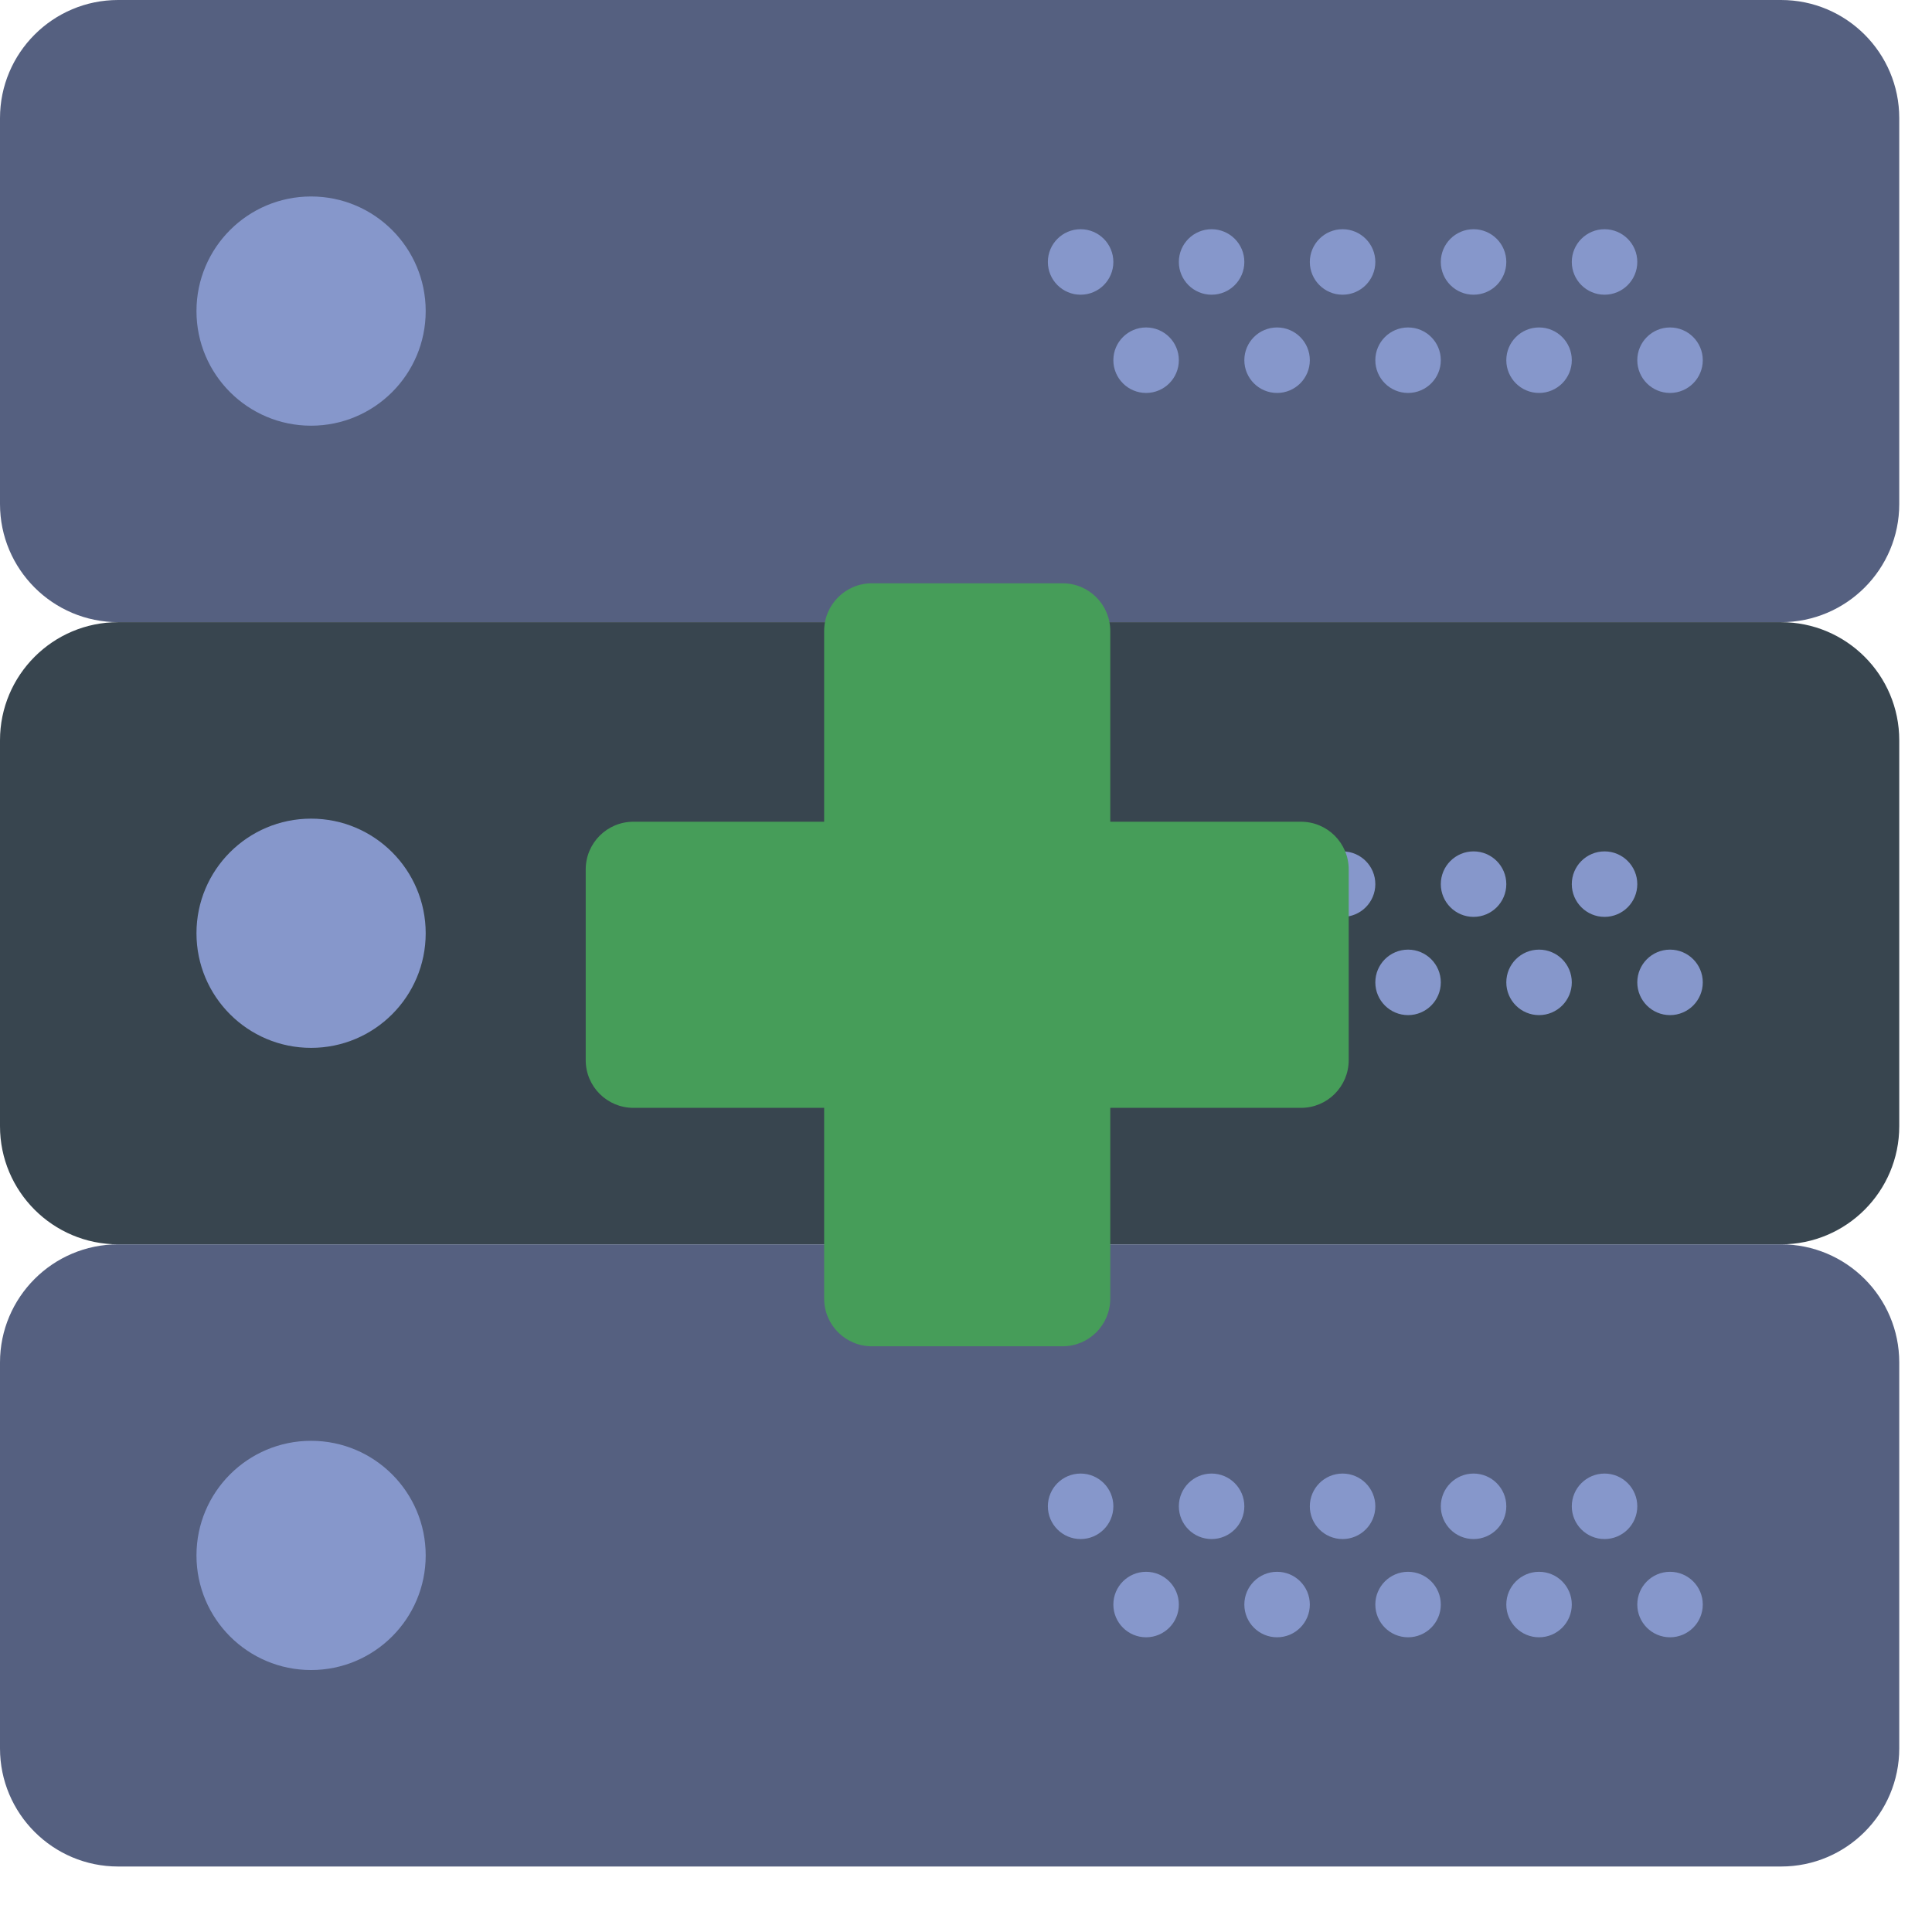 <svg width="800" height="800" viewBox="0 0 800 800" fill="none" xmlns="http://www.w3.org/2000/svg">
<path d="M737.519 257.627H48.922C21.912 257.627 0 235.715 0 208.705V48.922C0 21.912 21.912 0 48.922 0H737.505C764.529 0 786.441 21.912 786.441 48.922V208.692C786.441 235.715 764.529 257.627 737.519 257.627Z" fill="#556080"/>
<path d="M737.519 515.254H48.922C21.912 515.254 -1.52588e-05 493.342 -1.52588e-05 466.332V306.549C-1.52588e-05 279.539 21.912 257.627 48.922 257.627H737.505C764.529 257.627 786.441 279.539 786.441 306.549V466.319C786.441 493.342 764.529 515.254 737.519 515.254Z" fill="#38454F"/>
<path d="M737.519 772.881H48.922C21.912 772.881 -1.52588e-05 750.969 -1.52588e-05 723.959V564.176C-1.52588e-05 537.166 21.912 515.254 48.922 515.254H737.505C764.529 515.254 786.441 537.166 786.441 564.176V723.946C786.441 750.969 764.529 772.881 737.519 772.881Z" fill="#556080"/>
<path d="M128.814 176.271C155.024 176.271 176.271 155.024 176.271 128.814C176.271 102.603 155.024 81.356 128.814 81.356C102.603 81.356 81.356 102.603 81.356 128.814C81.356 155.024 102.603 176.271 128.814 176.271Z" fill="#8697CB"/>
<path d="M664.407 122.034C671.895 122.034 677.966 115.963 677.966 108.475C677.966 100.986 671.895 94.915 664.407 94.915C656.918 94.915 650.847 100.986 650.847 108.475C650.847 115.963 656.918 122.034 664.407 122.034Z" fill="#8697CB"/>
<path d="M610.169 122.034C617.658 122.034 623.729 115.963 623.729 108.475C623.729 100.986 617.658 94.915 610.169 94.915C602.681 94.915 596.61 100.986 596.61 108.475C596.61 115.963 602.681 122.034 610.169 122.034Z" fill="#8697CB"/>
<path d="M691.525 162.712C699.014 162.712 705.085 156.641 705.085 149.153C705.085 141.664 699.014 135.593 691.525 135.593C684.037 135.593 677.966 141.664 677.966 149.153C677.966 156.641 684.037 162.712 691.525 162.712Z" fill="#8697CB"/>
<path d="M637.288 162.712C644.777 162.712 650.847 156.641 650.847 149.153C650.847 141.664 644.777 135.593 637.288 135.593C629.8 135.593 623.729 141.664 623.729 149.153C623.729 156.641 629.8 162.712 637.288 162.712Z" fill="#8697CB"/>
<path d="M555.932 122.034C563.421 122.034 569.492 115.963 569.492 108.475C569.492 100.986 563.421 94.915 555.932 94.915C548.444 94.915 542.373 100.986 542.373 108.475C542.373 115.963 548.444 122.034 555.932 122.034Z" fill="#8697CB"/>
<path d="M583.051 162.712C590.539 162.712 596.61 156.641 596.61 149.153C596.61 141.664 590.539 135.593 583.051 135.593C575.562 135.593 569.492 141.664 569.492 149.153C569.492 156.641 575.562 162.712 583.051 162.712Z" fill="#8697CB"/>
<path d="M501.695 122.034C509.184 122.034 515.254 115.963 515.254 108.475C515.254 100.986 509.184 94.915 501.695 94.915C494.206 94.915 488.136 100.986 488.136 108.475C488.136 115.963 494.206 122.034 501.695 122.034Z" fill="#8697CB"/>
<path d="M528.814 162.712C536.302 162.712 542.373 156.641 542.373 149.153C542.373 141.664 536.302 135.593 528.814 135.593C521.325 135.593 515.254 141.664 515.254 149.153C515.254 156.641 521.325 162.712 528.814 162.712Z" fill="#8697CB"/>
<path d="M447.458 122.034C454.946 122.034 461.017 115.963 461.017 108.475C461.017 100.986 454.946 94.915 447.458 94.915C439.969 94.915 433.898 100.986 433.898 108.475C433.898 115.963 439.969 122.034 447.458 122.034Z" fill="#8697CB"/>
<path d="M474.576 162.712C482.065 162.712 488.136 156.641 488.136 149.153C488.136 141.664 482.065 135.593 474.576 135.593C467.088 135.593 461.017 141.664 461.017 149.153C461.017 156.641 467.088 162.712 474.576 162.712Z" fill="#8697CB"/>
<path d="M128.814 433.898C155.024 433.898 176.271 412.651 176.271 386.441C176.271 360.231 155.024 338.983 128.814 338.983C102.603 338.983 81.356 360.231 81.356 386.441C81.356 412.651 102.603 433.898 128.814 433.898Z" fill="#8697CB"/>
<path d="M664.407 379.661C671.895 379.661 677.966 373.59 677.966 366.102C677.966 358.613 671.895 352.542 664.407 352.542C656.918 352.542 650.847 358.613 650.847 366.102C650.847 373.59 656.918 379.661 664.407 379.661Z" fill="#8697CB"/>
<path d="M610.169 379.661C617.658 379.661 623.729 373.59 623.729 366.102C623.729 358.613 617.658 352.542 610.169 352.542C602.681 352.542 596.61 358.613 596.61 366.102C596.61 373.59 602.681 379.661 610.169 379.661Z" fill="#8697CB"/>
<path d="M691.525 420.339C699.014 420.339 705.085 414.268 705.085 406.78C705.085 399.291 699.014 393.22 691.525 393.22C684.037 393.22 677.966 399.291 677.966 406.78C677.966 414.268 684.037 420.339 691.525 420.339Z" fill="#8697CB"/>
<path d="M637.288 420.339C644.777 420.339 650.847 414.268 650.847 406.78C650.847 399.291 644.777 393.22 637.288 393.22C629.8 393.22 623.729 399.291 623.729 406.78C623.729 414.268 629.8 420.339 637.288 420.339Z" fill="#8697CB"/>
<path d="M555.932 379.661C563.421 379.661 569.492 373.59 569.492 366.102C569.492 358.613 563.421 352.542 555.932 352.542C548.444 352.542 542.373 358.613 542.373 366.102C542.373 373.59 548.444 379.661 555.932 379.661Z" fill="#8697CB"/>
<path d="M583.051 420.339C590.539 420.339 596.61 414.268 596.61 406.78C596.61 399.291 590.539 393.22 583.051 393.22C575.562 393.22 569.492 399.291 569.492 406.78C569.492 414.268 575.562 420.339 583.051 420.339Z" fill="#8697CB"/>
<path d="M501.695 379.661C509.184 379.661 515.254 373.59 515.254 366.102C515.254 358.613 509.184 352.542 501.695 352.542C494.206 352.542 488.136 358.613 488.136 366.102C488.136 373.59 494.206 379.661 501.695 379.661Z" fill="#8697CB"/>
<path d="M528.814 420.339C536.302 420.339 542.373 414.268 542.373 406.78C542.373 399.291 536.302 393.22 528.814 393.22C521.325 393.22 515.254 399.291 515.254 406.78C515.254 414.268 521.325 420.339 528.814 420.339Z" fill="#8697CB"/>
<path d="M447.458 379.661C454.946 379.661 461.017 373.59 461.017 366.102C461.017 358.613 454.946 352.542 447.458 352.542C439.969 352.542 433.898 358.613 433.898 366.102C433.898 373.59 439.969 379.661 447.458 379.661Z" fill="#8697CB"/>
<path d="M474.576 420.339C482.065 420.339 488.136 414.268 488.136 406.78C488.136 399.291 482.065 393.22 474.576 393.22C467.088 393.22 461.017 399.291 461.017 406.78C461.017 414.268 467.088 420.339 474.576 420.339Z" fill="#8697CB"/>
<path d="M128.814 691.525C155.024 691.525 176.271 670.278 176.271 644.068C176.271 617.858 155.024 596.61 128.814 596.61C102.603 596.61 81.356 617.858 81.356 644.068C81.356 670.278 102.603 691.525 128.814 691.525Z" fill="#8697CB"/>
<path d="M664.407 637.288C671.895 637.288 677.966 631.217 677.966 623.729C677.966 616.24 671.895 610.169 664.407 610.169C656.918 610.169 650.847 616.24 650.847 623.729C650.847 631.217 656.918 637.288 664.407 637.288Z" fill="#8697CB"/>
<path d="M610.169 637.288C617.658 637.288 623.729 631.217 623.729 623.729C623.729 616.24 617.658 610.169 610.169 610.169C602.681 610.169 596.61 616.24 596.61 623.729C596.61 631.217 602.681 637.288 610.169 637.288Z" fill="#8697CB"/>
<path d="M691.525 677.966C699.014 677.966 705.085 671.895 705.085 664.407C705.085 656.918 699.014 650.847 691.525 650.847C684.037 650.847 677.966 656.918 677.966 664.407C677.966 671.895 684.037 677.966 691.525 677.966Z" fill="#8697CB"/>
<path d="M637.288 677.966C644.777 677.966 650.847 671.895 650.847 664.407C650.847 656.918 644.777 650.847 637.288 650.847C629.8 650.847 623.729 656.918 623.729 664.407C623.729 671.895 629.8 677.966 637.288 677.966Z" fill="#8697CB"/>
<path d="M555.932 637.288C563.421 637.288 569.492 631.217 569.492 623.729C569.492 616.24 563.421 610.169 555.932 610.169C548.444 610.169 542.373 616.24 542.373 623.729C542.373 631.217 548.444 637.288 555.932 637.288Z" fill="#8697CB"/>
<path d="M583.051 677.966C590.539 677.966 596.61 671.895 596.61 664.407C596.61 656.918 590.539 650.847 583.051 650.847C575.562 650.847 569.492 656.918 569.492 664.407C569.492 671.895 575.562 677.966 583.051 677.966Z" fill="#8697CB"/>
<path d="M501.695 637.288C509.184 637.288 515.254 631.217 515.254 623.729C515.254 616.24 509.184 610.169 501.695 610.169C494.206 610.169 488.136 616.24 488.136 623.729C488.136 631.217 494.206 637.288 501.695 637.288Z" fill="#8697CB"/>
<path d="M528.814 677.966C536.302 677.966 542.373 671.895 542.373 664.407C542.373 656.918 536.302 650.847 528.814 650.847C521.325 650.847 515.254 656.918 515.254 664.407C515.254 671.895 521.325 677.966 528.814 677.966Z" fill="#8697CB"/>
<path d="M447.458 637.288C454.946 637.288 461.017 631.217 461.017 623.729C461.017 616.24 454.946 610.169 447.458 610.169C439.969 610.169 433.898 616.24 433.898 623.729C433.898 631.217 439.969 637.288 447.458 637.288Z" fill="#8697CB"/>
<path d="M474.576 677.966C482.065 677.966 488.136 671.895 488.136 664.407C488.136 656.918 482.065 650.847 474.576 650.847C467.088 650.847 461.017 656.918 461.017 664.407C461.017 671.895 467.088 677.966 474.576 677.966Z" fill="#8697CB"/>
<path d="M538.723 340.262H459.738V261.277C459.738 250.367 450.903 241.531 439.992 241.531H361.008C350.097 241.531 341.262 250.378 341.262 261.277V340.262H262.277C251.367 340.262 242.531 349.108 242.531 360.008V438.992C242.531 449.903 251.378 458.738 262.277 458.738H341.262V537.723C341.262 548.633 350.108 557.469 361.008 557.469H439.992C450.903 557.469 459.738 548.622 459.738 537.723V458.738H538.723C549.622 458.738 558.469 449.903 558.469 438.992V360.008C558.469 349.097 549.622 340.262 538.723 340.262Z" fill="#469D59"/>
</svg>
